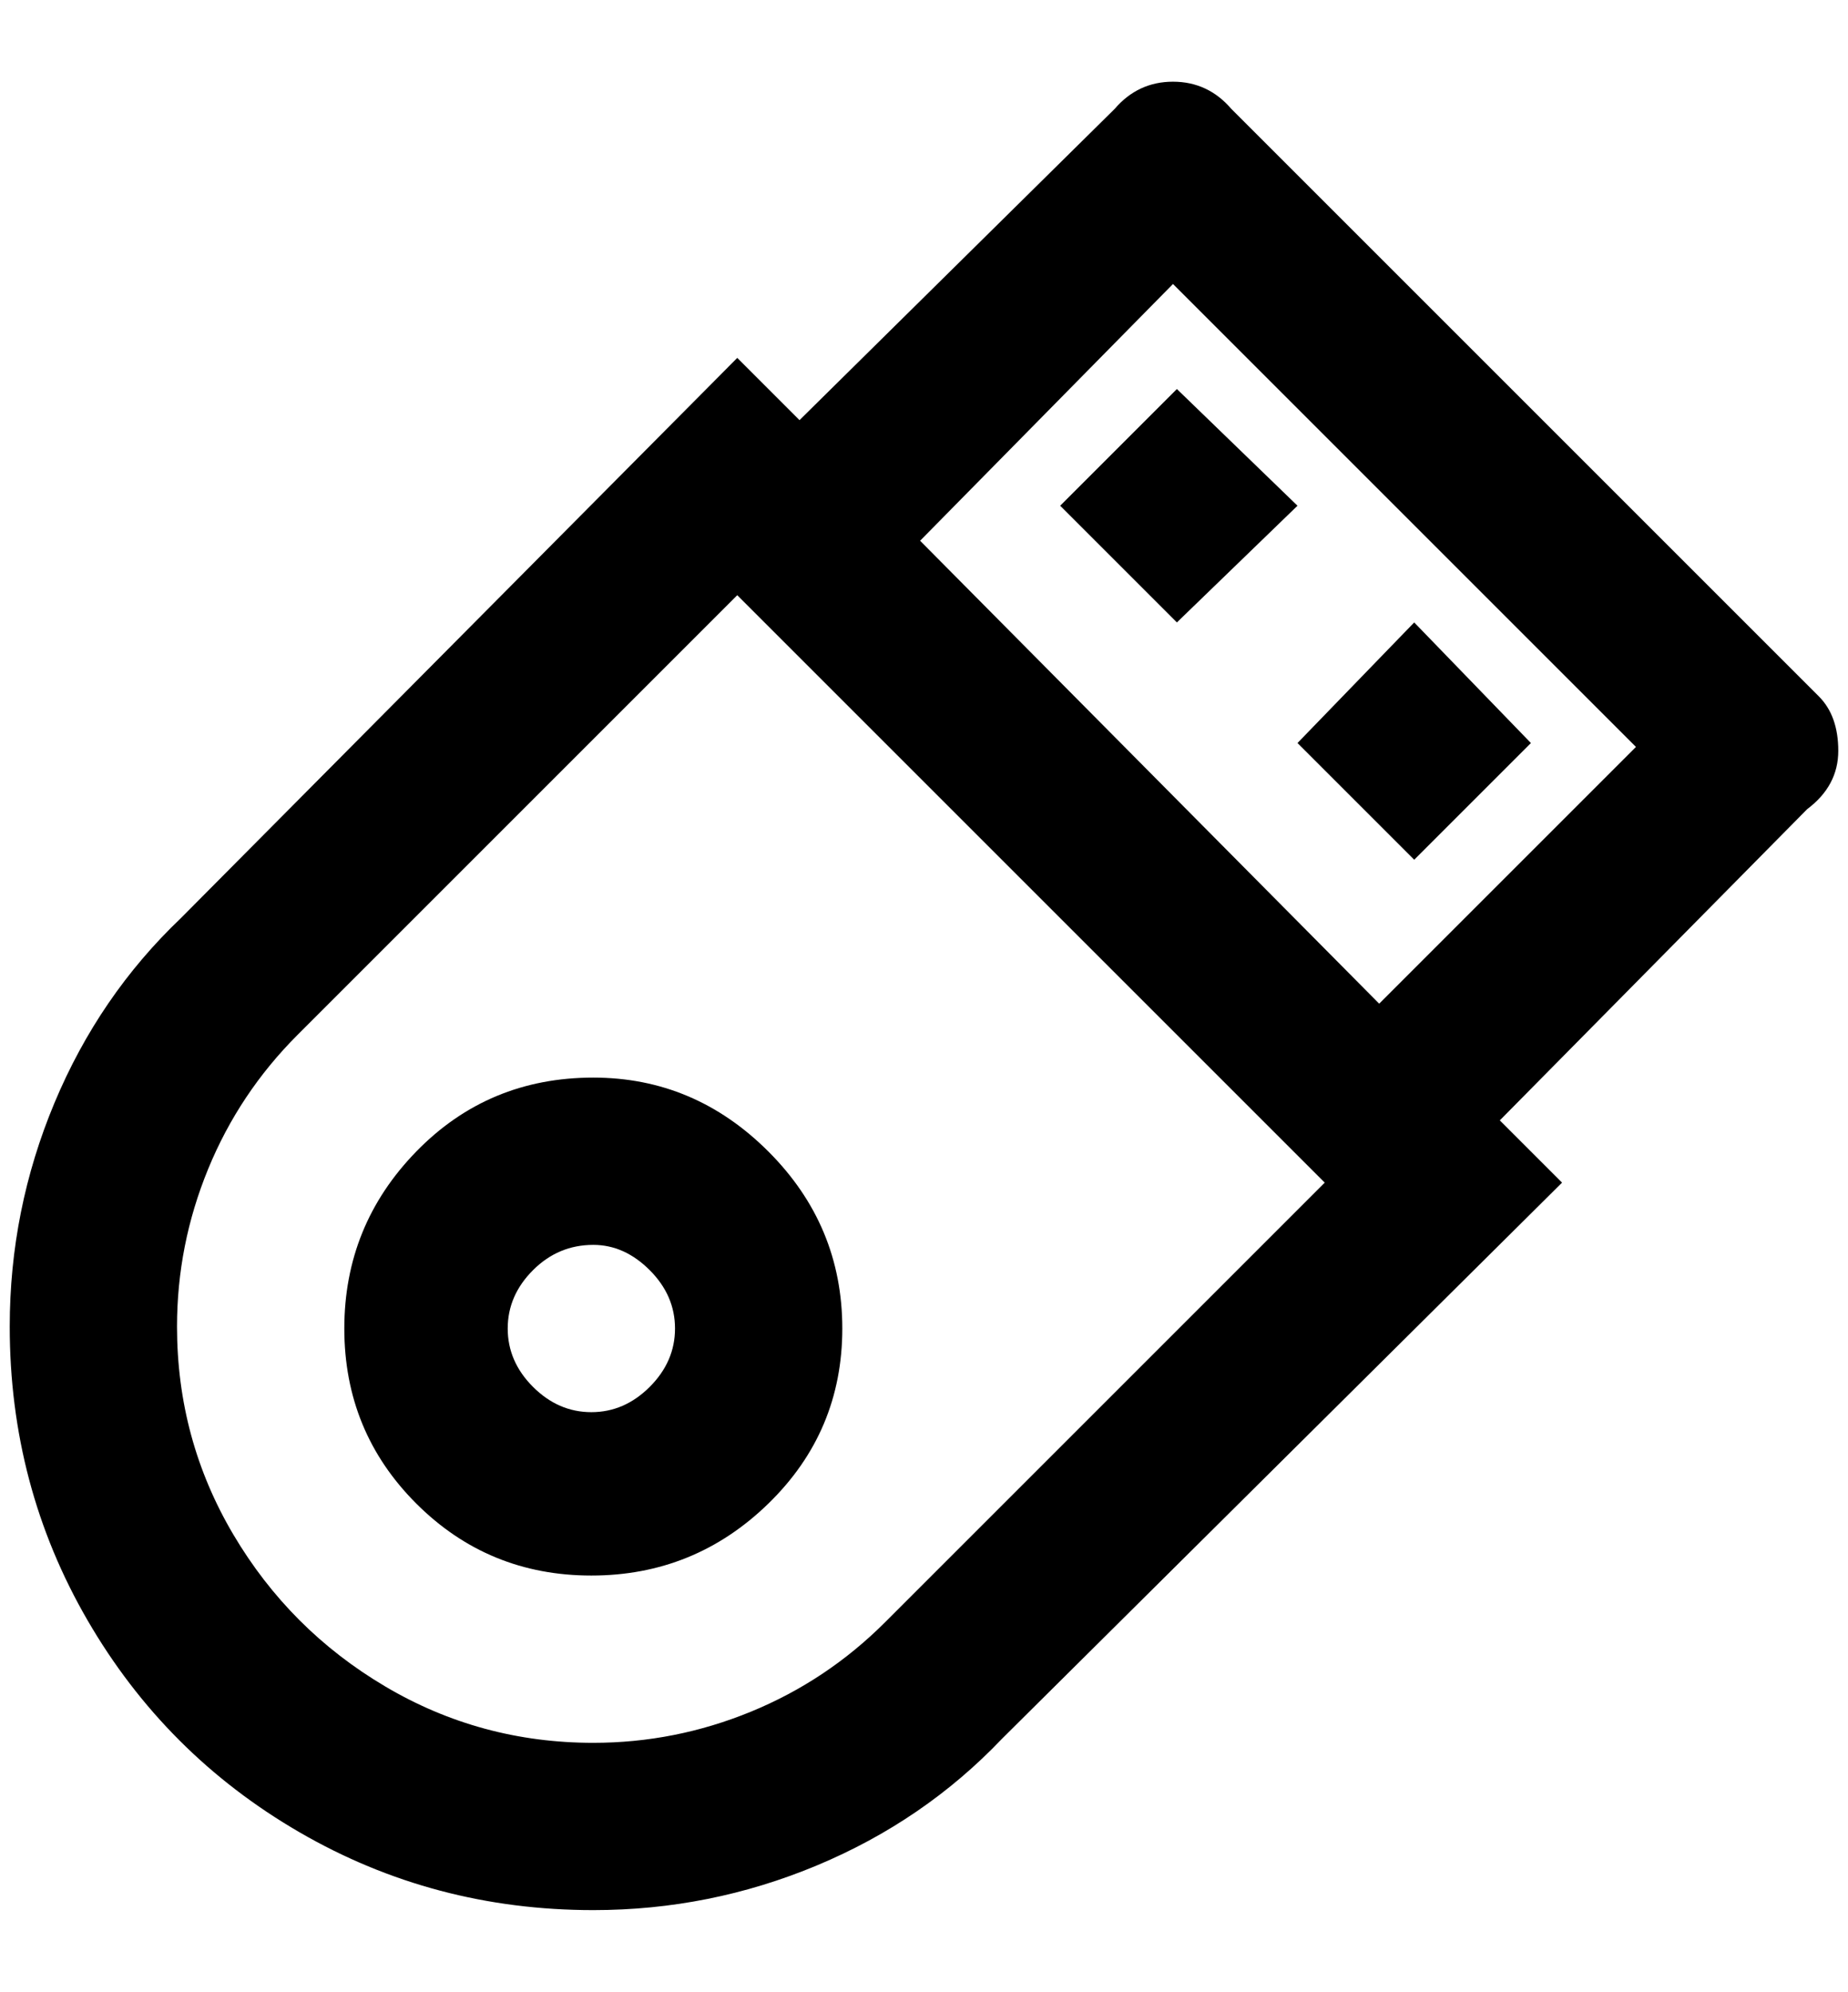 <?xml version="1.0" standalone="no"?>
<!DOCTYPE svg PUBLIC "-//W3C//DTD SVG 1.1//EN" "http://www.w3.org/Graphics/SVG/1.1/DTD/svg11.dtd" >
<svg xmlns="http://www.w3.org/2000/svg" xmlns:xlink="http://www.w3.org/1999/xlink" version="1.1" viewBox="-10 0 1900 2048">
   <path fill="currentColor"
d="M600 1108q104 0 180 76t76 182t-76 180t-182 74t-180 -74t-74 -180t74 -182t182 -76zM600 1280q-36 0 -62 26t-26 60t26 60t60 26t60 -26t26 -60t-26 -60t-58 -26zM748 368l64 64l324 -320q24 -28 60 -28t60 28l604 604q20 20 20 56t-32 60l-316 320l64 64l-576 572
q-80 84 -190 130t-230 46q-164 0 -302 -80t-218 -218t-80 -302q0 -120 46 -230t130 -190zM900 1668l452 -452l-604 -604l-452 452q-60 60 -92 138t-32 162q0 116 58 214t156 156t214 58q84 0 162 -32t138 -92zM1200 400l124 120l-124 120l-120 -120zM1444 640l120 124
l-120 120l-120 -120zM1672 768l-476 -476l-260 264l472 476z" />
</svg>
